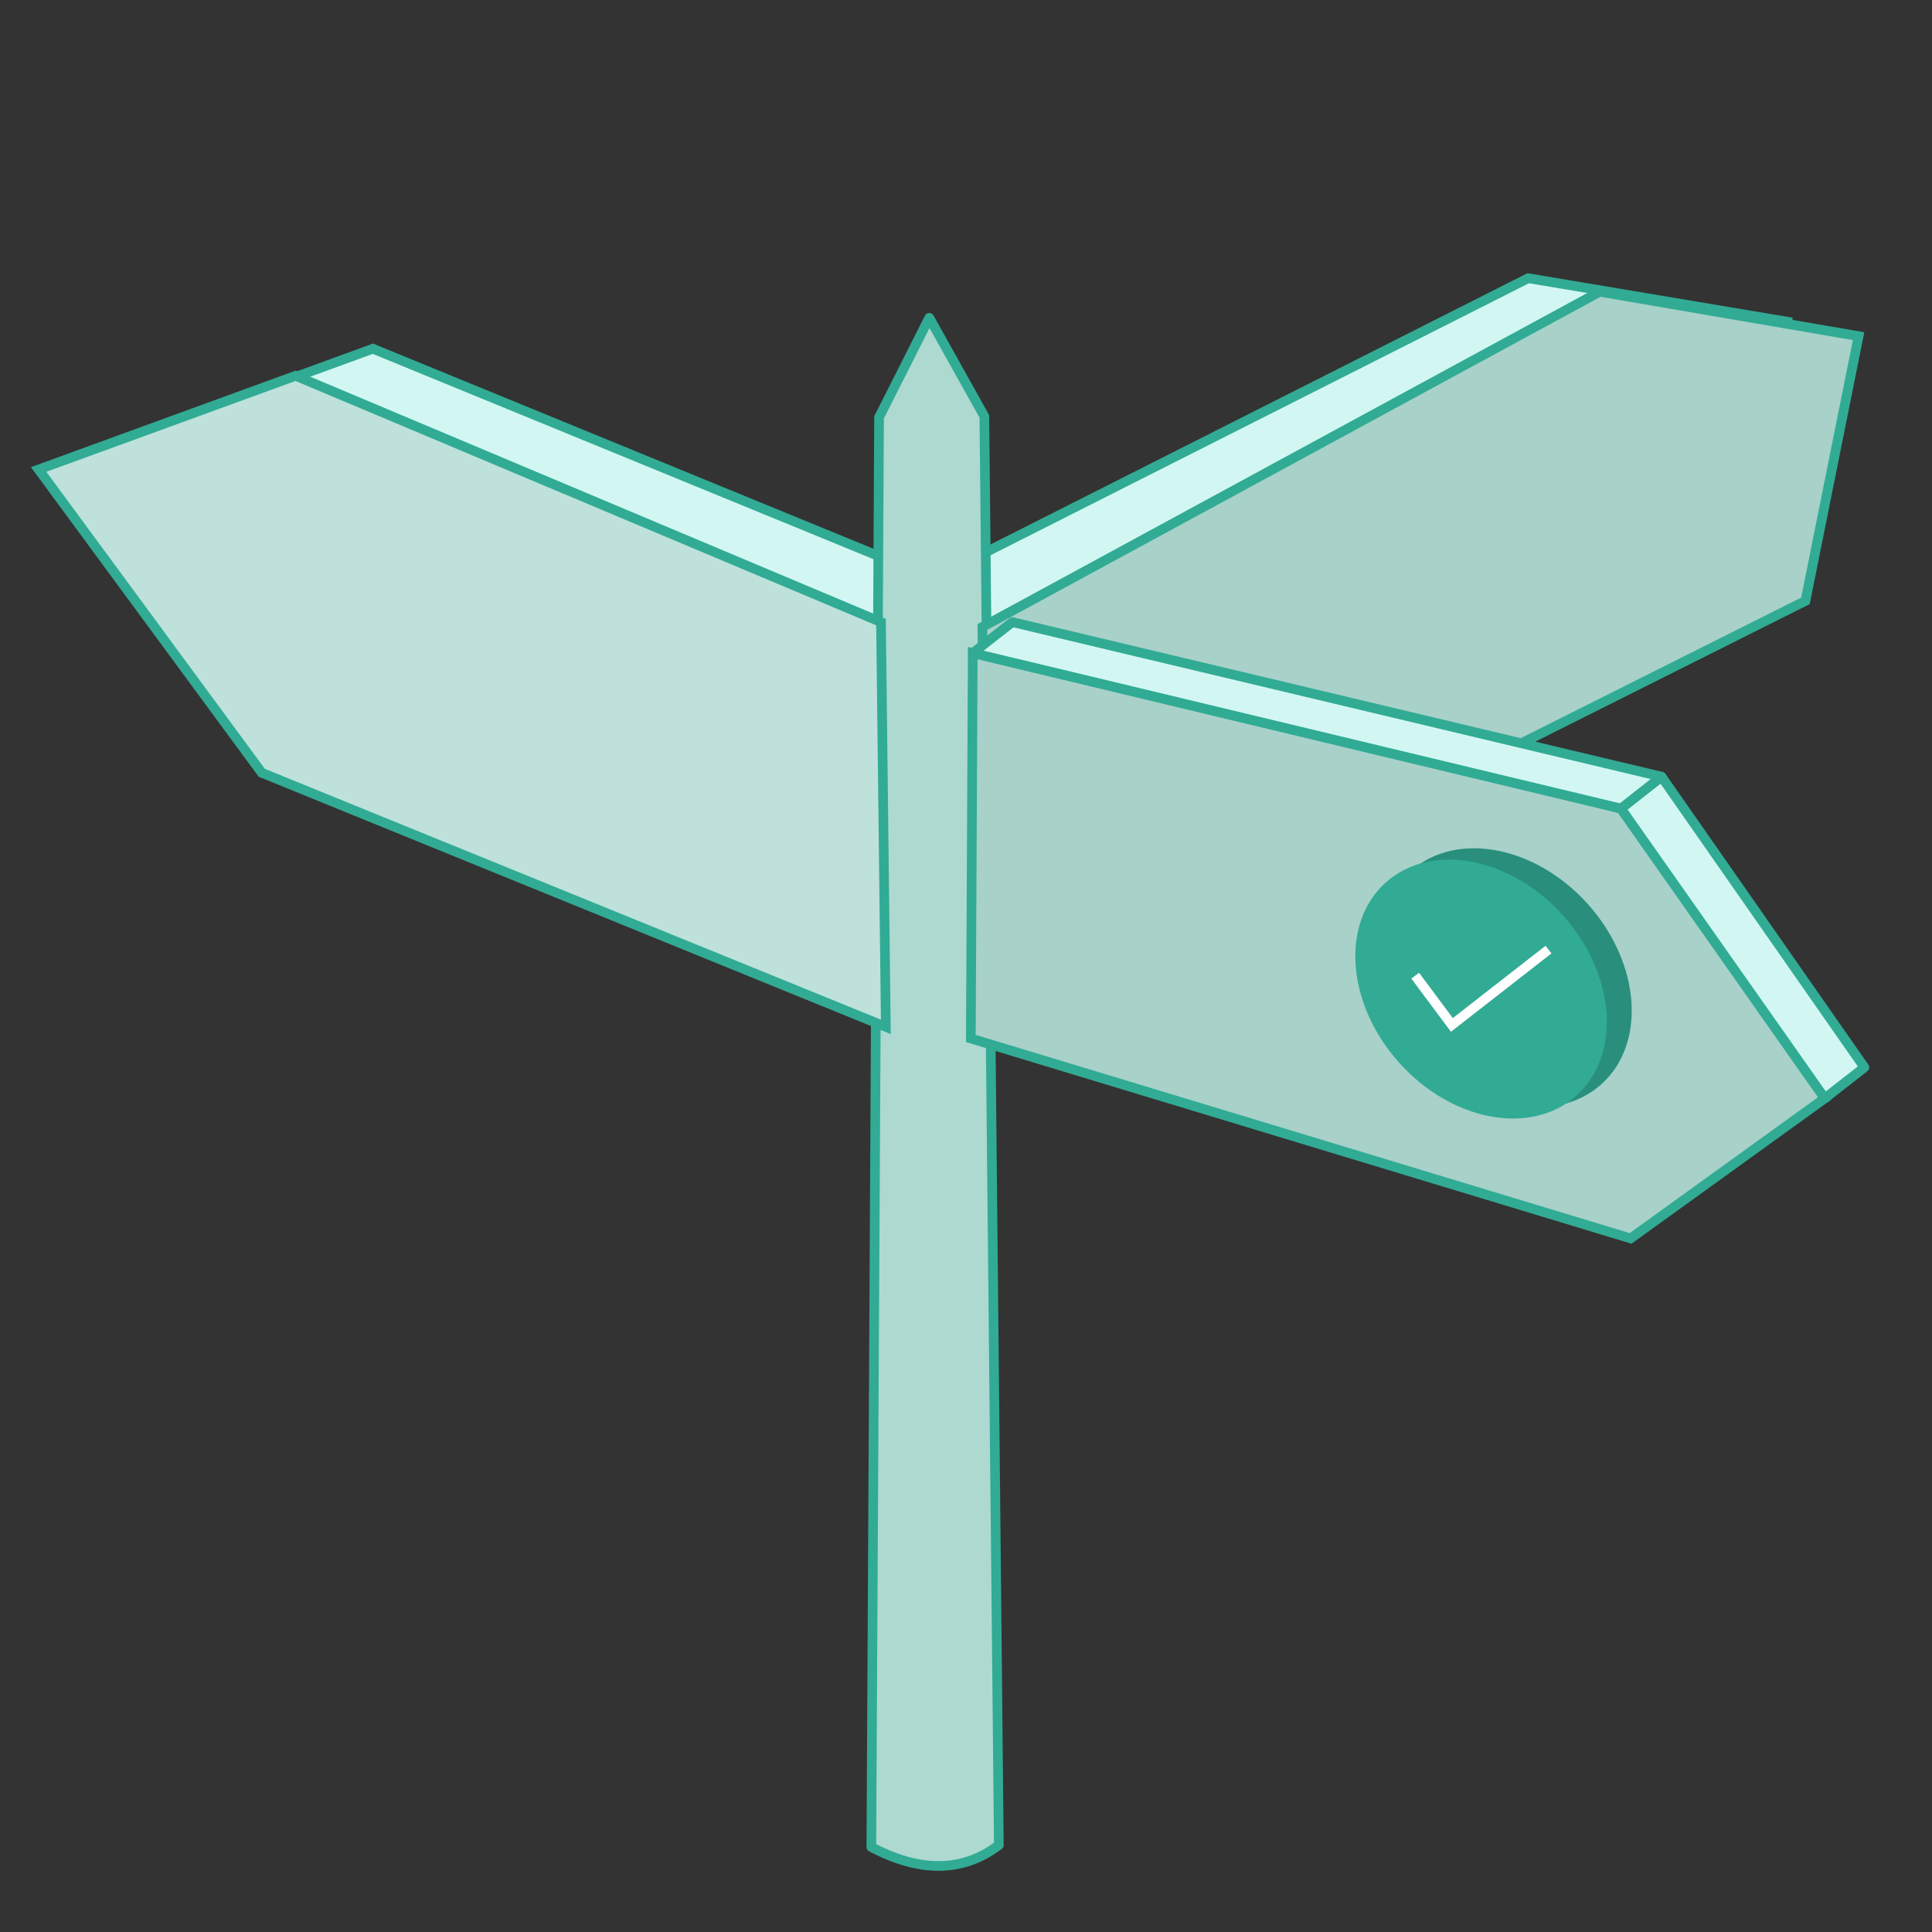 <?xml version="1.0" encoding="utf-8"?>
<!-- Generator: Adobe Illustrator 26.3.1, SVG Export Plug-In . SVG Version: 6.00 Build 0)  -->
<svg version="1.1" id="Layer_1" xmlns="http://www.w3.org/2000/svg" xmlns:xlink="http://www.w3.org/1999/xlink" x="0px" y="0px"
	 viewBox="0 0 200 200" style="enable-background:new 0 0 200 200;" xml:space="preserve">
<rect x="0" y="0" width="200" height="200" fill="#333333" stroke="none"/>
<style type="text/css">
	.st0{fill:#D2F7F2;stroke:#31AB94;stroke-miterlimit:10;}
	.st1{fill:#ADD9D1;stroke:#31AB94;stroke-linecap:round;stroke-linejoin:round;stroke-miterlimit:10;}
	.st2{fill:#BEE1DB;stroke:#31AB94;stroke-miterlimit:10;}
	.st3{fill:#A7D1C9;stroke:#31AB94;stroke-miterlimit:10;}
	.st4{fill:#D2F7F2;stroke:#31AB94;stroke-linejoin:round;stroke-miterlimit:10;}
	.st5{fill:#298F7C;}
	.st6{fill:#31AB94;}
	.st7{fill:none;stroke:#FFFFFF;stroke-miterlimit:10;}
</style>
<polygon class="st0" points="100.6,57.9 158.2,28.8 185,33.3 179.6,60.8 137.5,81.9 101.6,79.1 "/>
<polygon class="st0" points="96.4,59.8 38.6,36.1 12,45.8 35.1,77.1 96.8,101.7 "/>
<path class="st1" d="M101.9,43.1l-5.7-10.2L91,43.2l-0.8,148c4.9,2.6,9.4,2.7,13.2-0.2L101.9,43.1z"/>
<polygon class="st2" points="91.2,64.4 30.6,38.9 4,48.6 27.1,80 91.7,106.3 "/>
<polygon class="st3" points="101.7,64.9 165.6,30.2 192.4,34.8 186.9,62.2 144.8,83.3 101.9,86.3 "/>
<polygon class="st3" points="100.7,67.6 167.8,83.7 188.9,113.7 168.8,128.2 100.5,107.5 "/>
<polygon class="st4" points="172,80.4 167.8,83.7 188.9,113.7 193,110.5 "/>
<polygon class="st4" points="100.7,67.6 104.8,64.4 172,80.4 167.8,83.7 "/>
<ellipse transform="matrix(0.746 -0.666 0.666 0.746 -27.737 129.625)" class="st5" cx="155.9" cy="101.1" rx="11.4" ry="14.8"/>
<ellipse transform="matrix(0.746 -0.666 0.666 0.746 -29.174 128.171)" class="st6" cx="153.3" cy="102.3" rx="11.4" ry="14.8"/>
<polyline class="st7" points="146.5,101 150.3,106.1 160.3,98.3 "/>
</svg>
